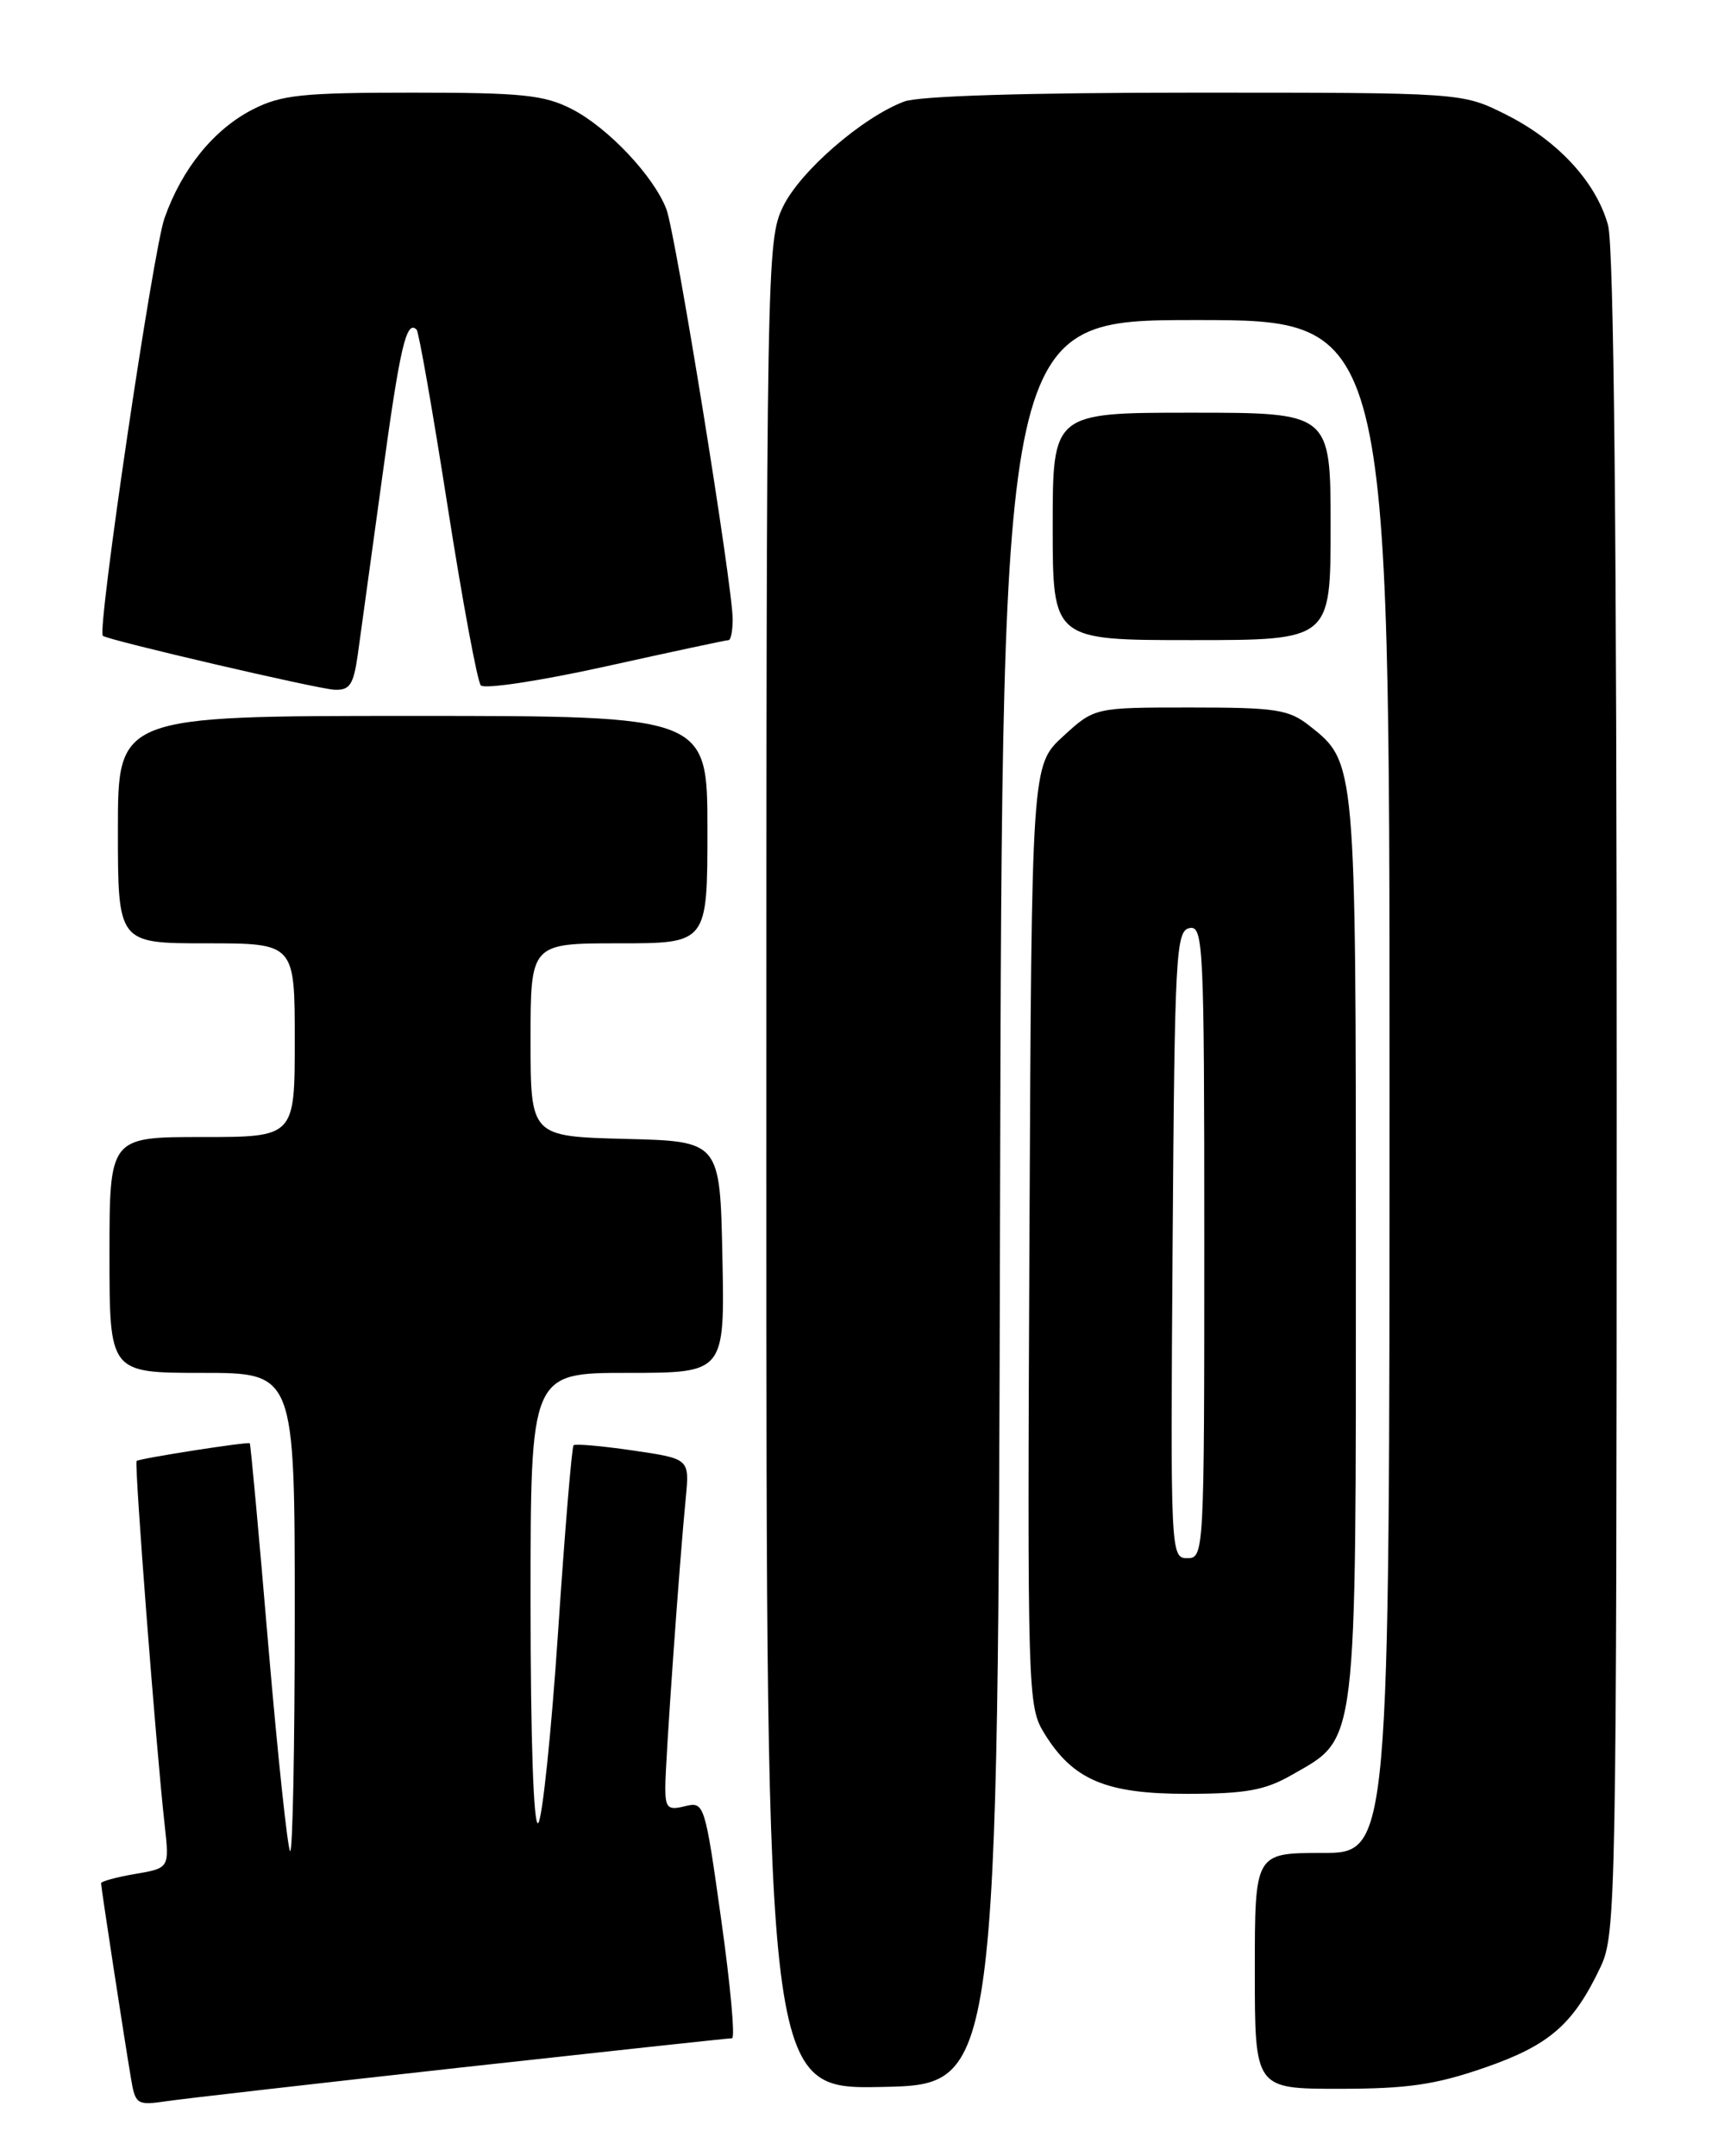<?xml version="1.0" encoding="UTF-8" standalone="no"?>
<!DOCTYPE svg PUBLIC "-//W3C//DTD SVG 1.1//EN" "http://www.w3.org/Graphics/SVG/1.1/DTD/svg11.dtd" >
<svg xmlns="http://www.w3.org/2000/svg" xmlns:xlink="http://www.w3.org/1999/xlink" version="1.1" viewBox="0 0 204 256">
 <g >
 <path fill="currentColor"
d=" M 54.85 245.46 C 72.10 243.56 86.53 242.00 86.92 242.00 C 87.31 242.00 86.73 235.67 85.64 227.93 C 83.70 214.09 83.63 213.88 81.33 214.45 C 79.30 214.96 79.00 214.67 79.00 212.22 C 79.00 209.21 80.67 185.57 81.43 177.85 C 81.88 173.20 81.88 173.20 75.19 172.22 C 71.51 171.68 68.33 171.40 68.11 171.59 C 67.90 171.78 67.07 181.74 66.27 193.72 C 65.47 205.70 64.40 215.93 63.91 216.45 C 63.36 217.02 63.00 206.48 63.00 190.20 C 63.00 163.00 63.00 163.00 74.53 163.00 C 86.06 163.00 86.06 163.00 85.78 149.25 C 85.50 135.50 85.50 135.50 74.25 135.22 C 63.00 134.93 63.00 134.93 63.00 123.47 C 63.00 112.00 63.00 112.00 73.50 112.00 C 84.00 112.00 84.00 112.00 84.00 98.50 C 84.00 85.00 84.00 85.00 49.00 85.00 C 14.00 85.00 14.00 85.00 14.00 98.50 C 14.00 112.00 14.00 112.00 24.50 112.00 C 35.00 112.00 35.00 112.00 35.00 123.50 C 35.00 135.00 35.00 135.00 24.00 135.00 C 13.00 135.00 13.00 135.00 13.00 149.00 C 13.00 163.00 13.00 163.00 24.00 163.00 C 35.00 163.00 35.00 163.00 35.00 191.67 C 35.00 207.43 34.75 220.09 34.45 219.78 C 34.15 219.48 32.98 208.49 31.86 195.37 C 30.75 182.24 29.76 171.44 29.66 171.36 C 29.41 171.15 16.54 173.16 16.22 173.46 C 15.93 173.74 18.53 207.56 19.55 216.65 C 20.12 221.80 20.12 221.80 16.06 222.49 C 13.83 222.87 12.00 223.37 12.00 223.60 C 12.00 224.07 14.69 241.64 15.55 246.75 C 16.07 249.87 16.25 249.99 19.80 249.47 C 21.83 249.17 37.61 247.37 54.85 245.46 Z  M 118.75 142.75 C 119.01 38.00 119.01 38.00 142.00 38.00 C 165.00 38.00 165.00 38.00 165.00 129.00 C 165.00 220.00 165.00 220.00 157.00 220.00 C 149.00 220.00 149.00 220.00 149.00 234.00 C 149.00 248.00 149.00 248.00 159.02 248.00 C 167.11 248.00 170.43 247.52 176.27 245.50 C 183.99 242.83 186.82 240.37 190.07 233.50 C 191.88 229.66 191.96 225.49 191.97 130.00 C 191.98 63.59 191.64 29.24 190.94 26.72 C 189.51 21.58 184.94 16.65 178.76 13.57 C 173.61 11.00 173.61 11.00 141.87 11.00 C 121.98 11.00 109.09 11.39 107.35 12.06 C 102.37 13.95 95.01 20.34 92.98 24.53 C 91.04 28.54 91.00 30.98 91.00 138.34 C 91.00 248.06 91.00 248.06 104.75 247.78 C 118.50 247.50 118.50 247.50 118.75 142.75 Z  M 153.40 210.73 C 161.25 206.23 161.00 208.27 161.00 148.23 C 161.00 90.41 161.01 90.51 155.49 86.17 C 153.03 84.23 151.51 84.00 141.35 84.00 C 129.97 84.00 129.97 84.00 126.24 87.42 C 122.50 90.85 122.50 90.85 122.24 146.67 C 121.99 201.00 122.03 202.59 123.98 205.76 C 127.40 211.34 131.31 212.99 141.00 212.98 C 147.95 212.97 150.21 212.56 153.40 210.73 Z  M 42.48 77.75 C 42.81 75.41 44.11 65.97 45.37 56.76 C 47.49 41.22 48.25 37.92 49.47 39.14 C 49.73 39.40 51.38 48.81 53.14 60.05 C 54.90 71.30 56.68 80.89 57.09 81.37 C 57.50 81.85 64.17 80.84 71.94 79.12 C 79.69 77.40 86.26 76.00 86.52 76.00 C 86.78 76.00 87.00 74.88 87.00 73.52 C 87.00 69.60 80.23 27.74 79.13 24.84 C 77.63 20.91 72.17 15.13 67.88 12.94 C 64.62 11.27 61.95 11.00 49.00 11.00 C 35.92 11.00 33.40 11.26 30.02 12.99 C 25.40 15.35 21.61 20.01 19.53 25.91 C 18.17 29.76 11.50 74.91 12.21 75.49 C 12.84 76.01 37.63 81.78 39.69 81.89 C 41.53 81.98 41.97 81.32 42.48 77.75 Z  M 158.00 62.50 C 158.00 49.00 158.00 49.00 141.50 49.00 C 125.00 49.00 125.00 49.00 125.00 62.50 C 125.00 76.00 125.00 76.00 141.50 76.00 C 158.00 76.00 158.00 76.00 158.00 62.50 Z  M 139.24 147.76 C 139.48 113.22 139.63 110.50 141.25 110.19 C 142.89 109.87 143.00 112.18 143.00 147.43 C 143.00 184.41 142.97 185.00 140.99 185.00 C 139.00 185.00 138.98 184.50 139.24 147.76 Z "/>
</g>
</svg>
